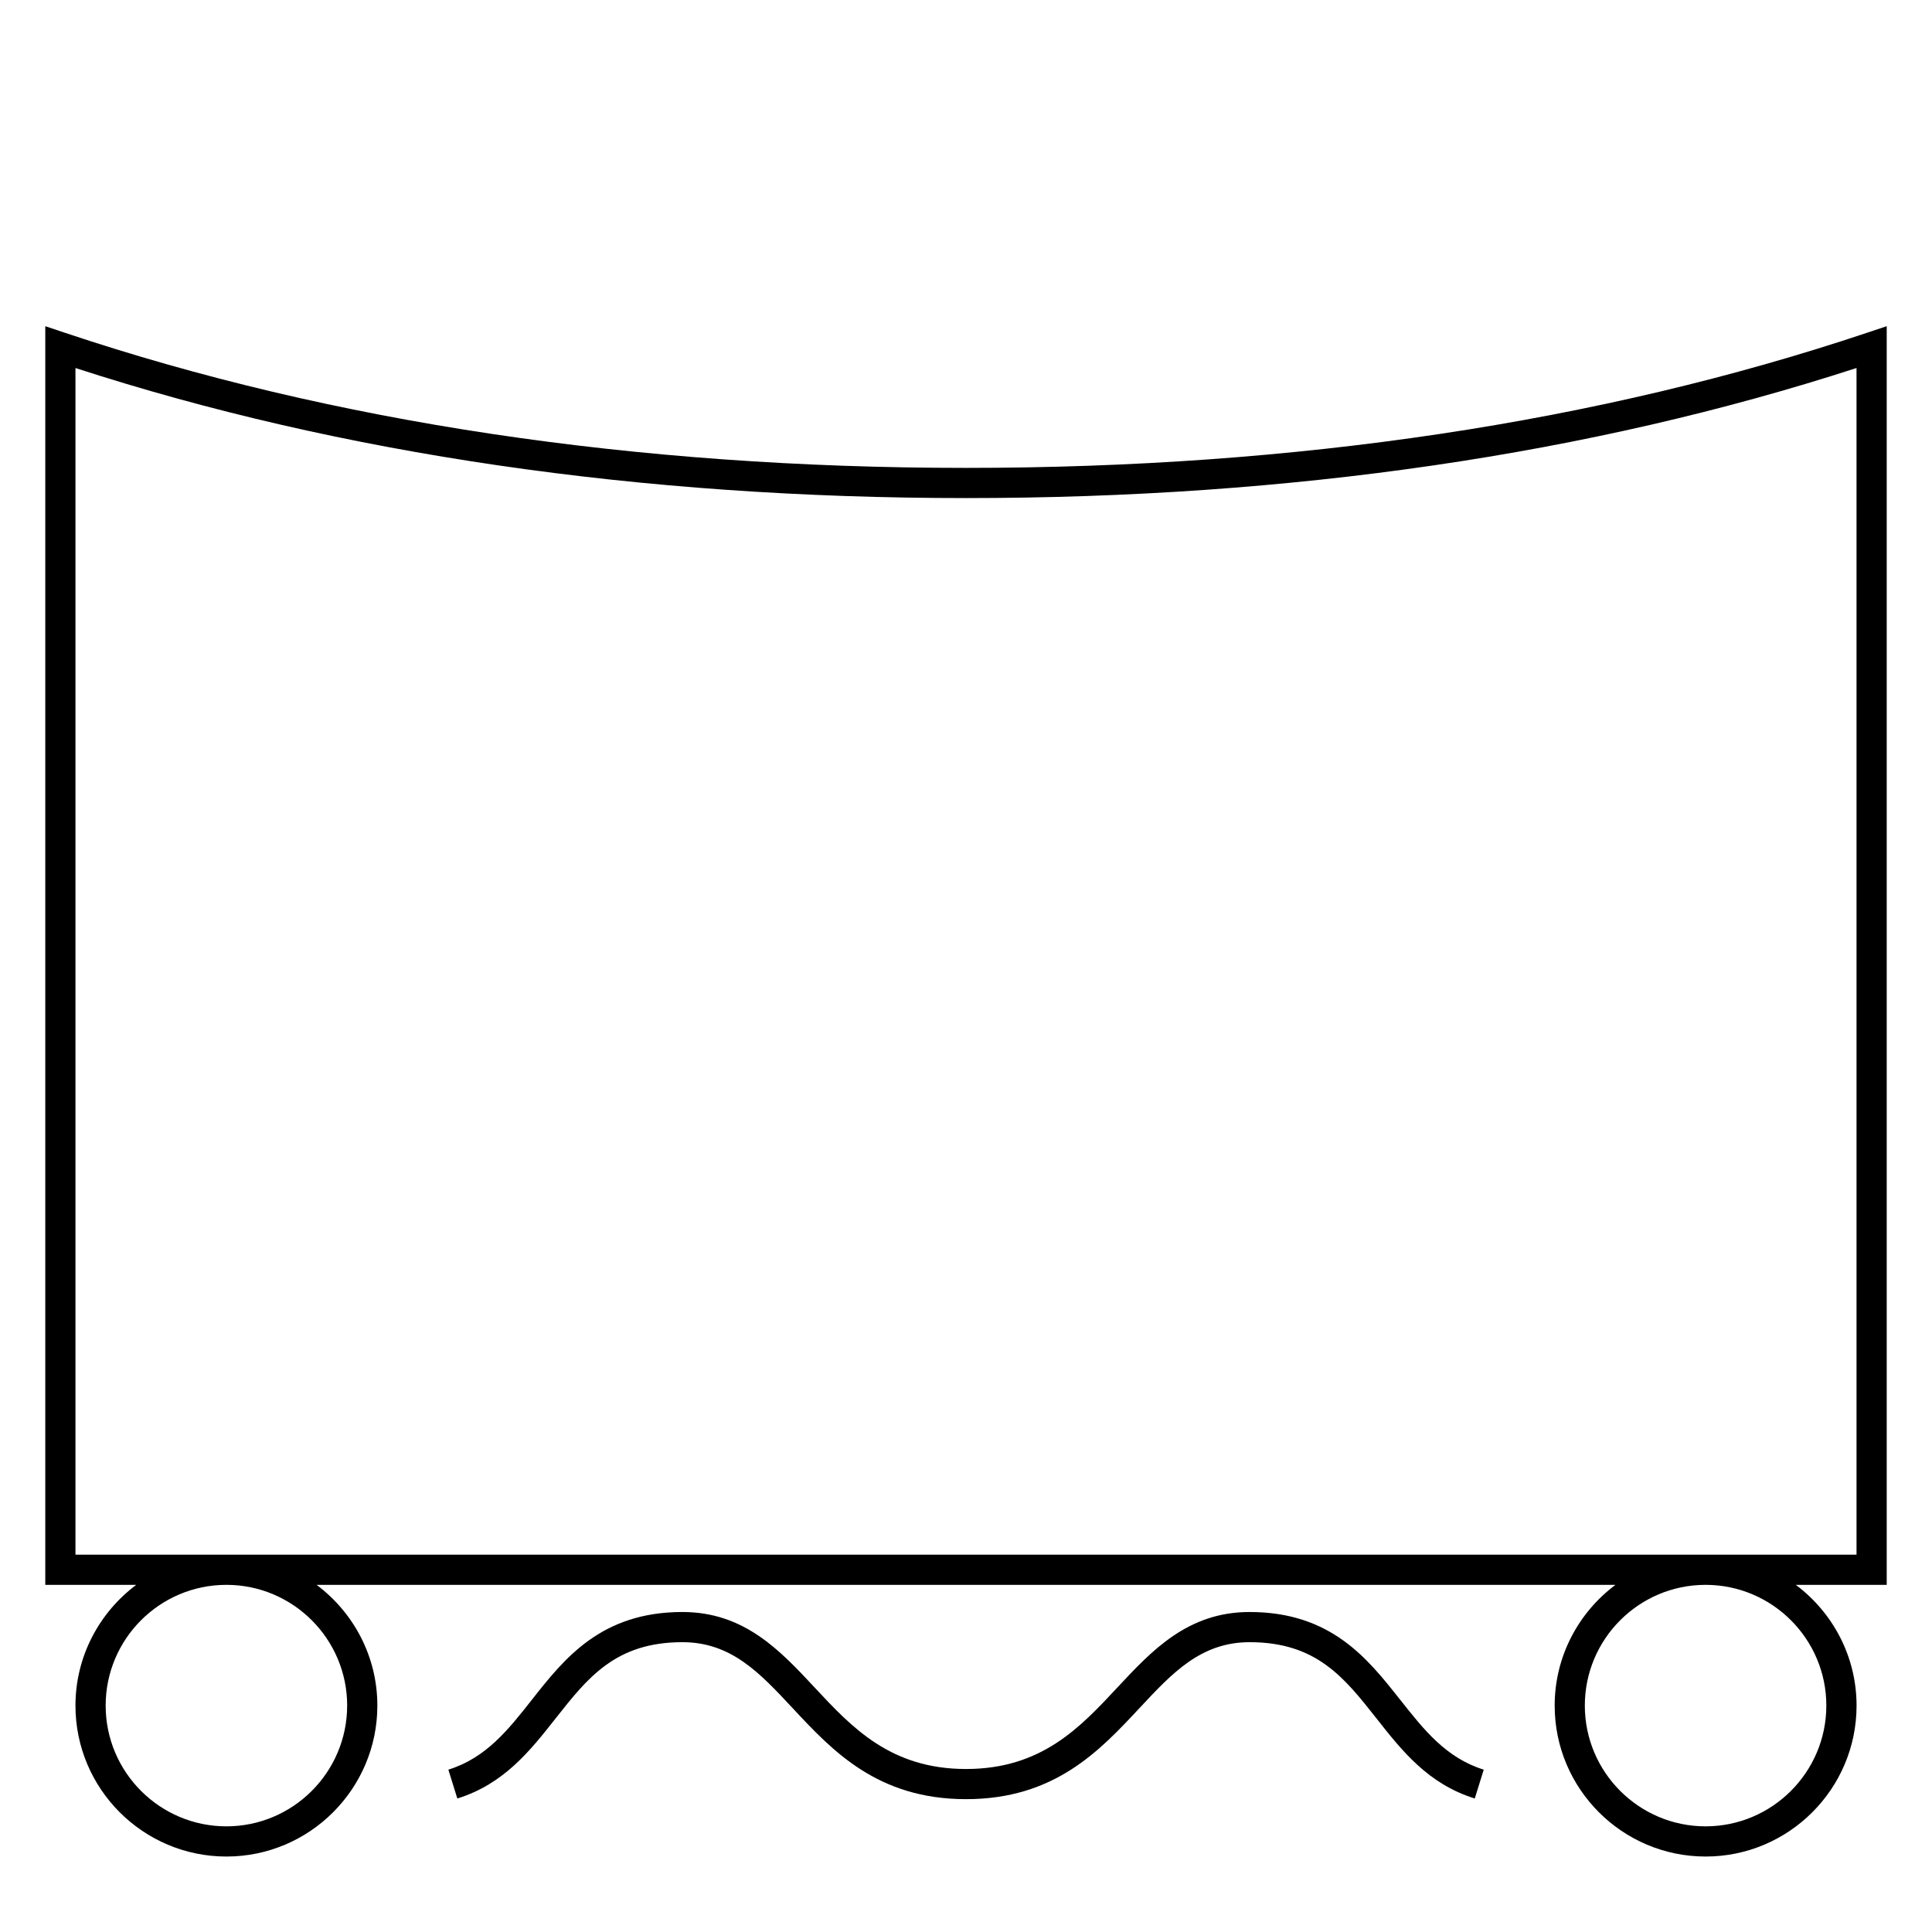 <?xml version="1.0" encoding="UTF-8"?>
<svg xmlns="http://www.w3.org/2000/svg" version="1.1" viewBox="0 0 90.709 90.709">
  <!-- Generator: Adobe Illustrator 29.1.0, SVG Export Plug-In . SVG Version: 2.1.0 Build 142)  -->
  <g id="Grundfläche">
    <rect x="0" width="90.709" height="90.709" fill="#fff"/>
  </g>
  <g id="Flächige_Fülung">
    <path d="M45.354,22.678c-17.008,0-31.181-2.582-42.52-6.378v57.402h85.04V16.3c-11.339,3.794-25.512,6.378-42.52,6.378Z" fill="#fff"/>
  </g>
  <g id="Takt_Zeichen__x28_umgewandelt_x29_">
    <g>
      <path d="M65.74,79.808c-1.522-1.933-3.247-4.123-7.07-4.123-2.903,0-4.585,1.804-6.212,3.549-1.752,1.879-3.564,3.822-7.103,3.822s-5.351-1.943-7.103-3.822c-1.627-1.745-3.309-3.549-6.212-3.549-3.823,0-5.548,2.19-7.07,4.123-1.105,1.403-2.149,2.729-3.919,3.279l.421,1.354c2.19-.681,3.421-2.245,4.612-3.756,1.514-1.922,2.822-3.583,5.957-3.583,2.287,0,3.626,1.436,5.176,3.098,1.867,2.003,3.984,4.272,8.14,4.272s6.272-2.27,8.14-4.272c1.55-1.662,2.889-3.098,5.176-3.098,3.135,0,4.442,1.661,5.957,3.583,1.19,1.511,2.421,3.075,4.612,3.756l.421-1.354c-1.77-.55-2.814-1.876-3.919-3.279Z"/>
      <path d="M84.313,74.41h4.27V15.315s-.934.312-.934.312c-12.575,4.208-26.805,6.341-42.295,6.341S15.628,19.835,3.06,15.628l-.934-.312v59.095h4.269c-1.727,1.294-2.852,3.35-2.852,5.669,0,3.908,3.179,7.086,7.087,7.086s7.087-3.179,7.087-7.086c0-2.319-1.125-4.375-2.852-5.669h60.98c-1.727,1.294-2.852,3.35-2.852,5.669,0,3.908,3.179,7.086,7.087,7.086s7.087-3.179,7.087-7.086c0-2.319-1.125-4.375-2.852-5.669ZM16.299,80.079c0,3.126-2.543,5.669-5.669,5.669s-5.669-2.543-5.669-5.669,2.538-5.664,5.66-5.669h.019c3.122.005,5.66,2.546,5.66,5.669ZM3.543,72.993V17.279c12.483,4.052,26.544,6.106,41.811,6.106s29.322-2.054,41.811-6.107v55.714s-83.622,0-83.622,0ZM80.078,85.748c-3.126,0-5.669-2.543-5.669-5.669s2.538-5.664,5.66-5.669h.019c3.122.005,5.66,2.546,5.66,5.669s-2.543,5.669-5.669,5.669Z"/>
    </g>
  </g>
</svg>